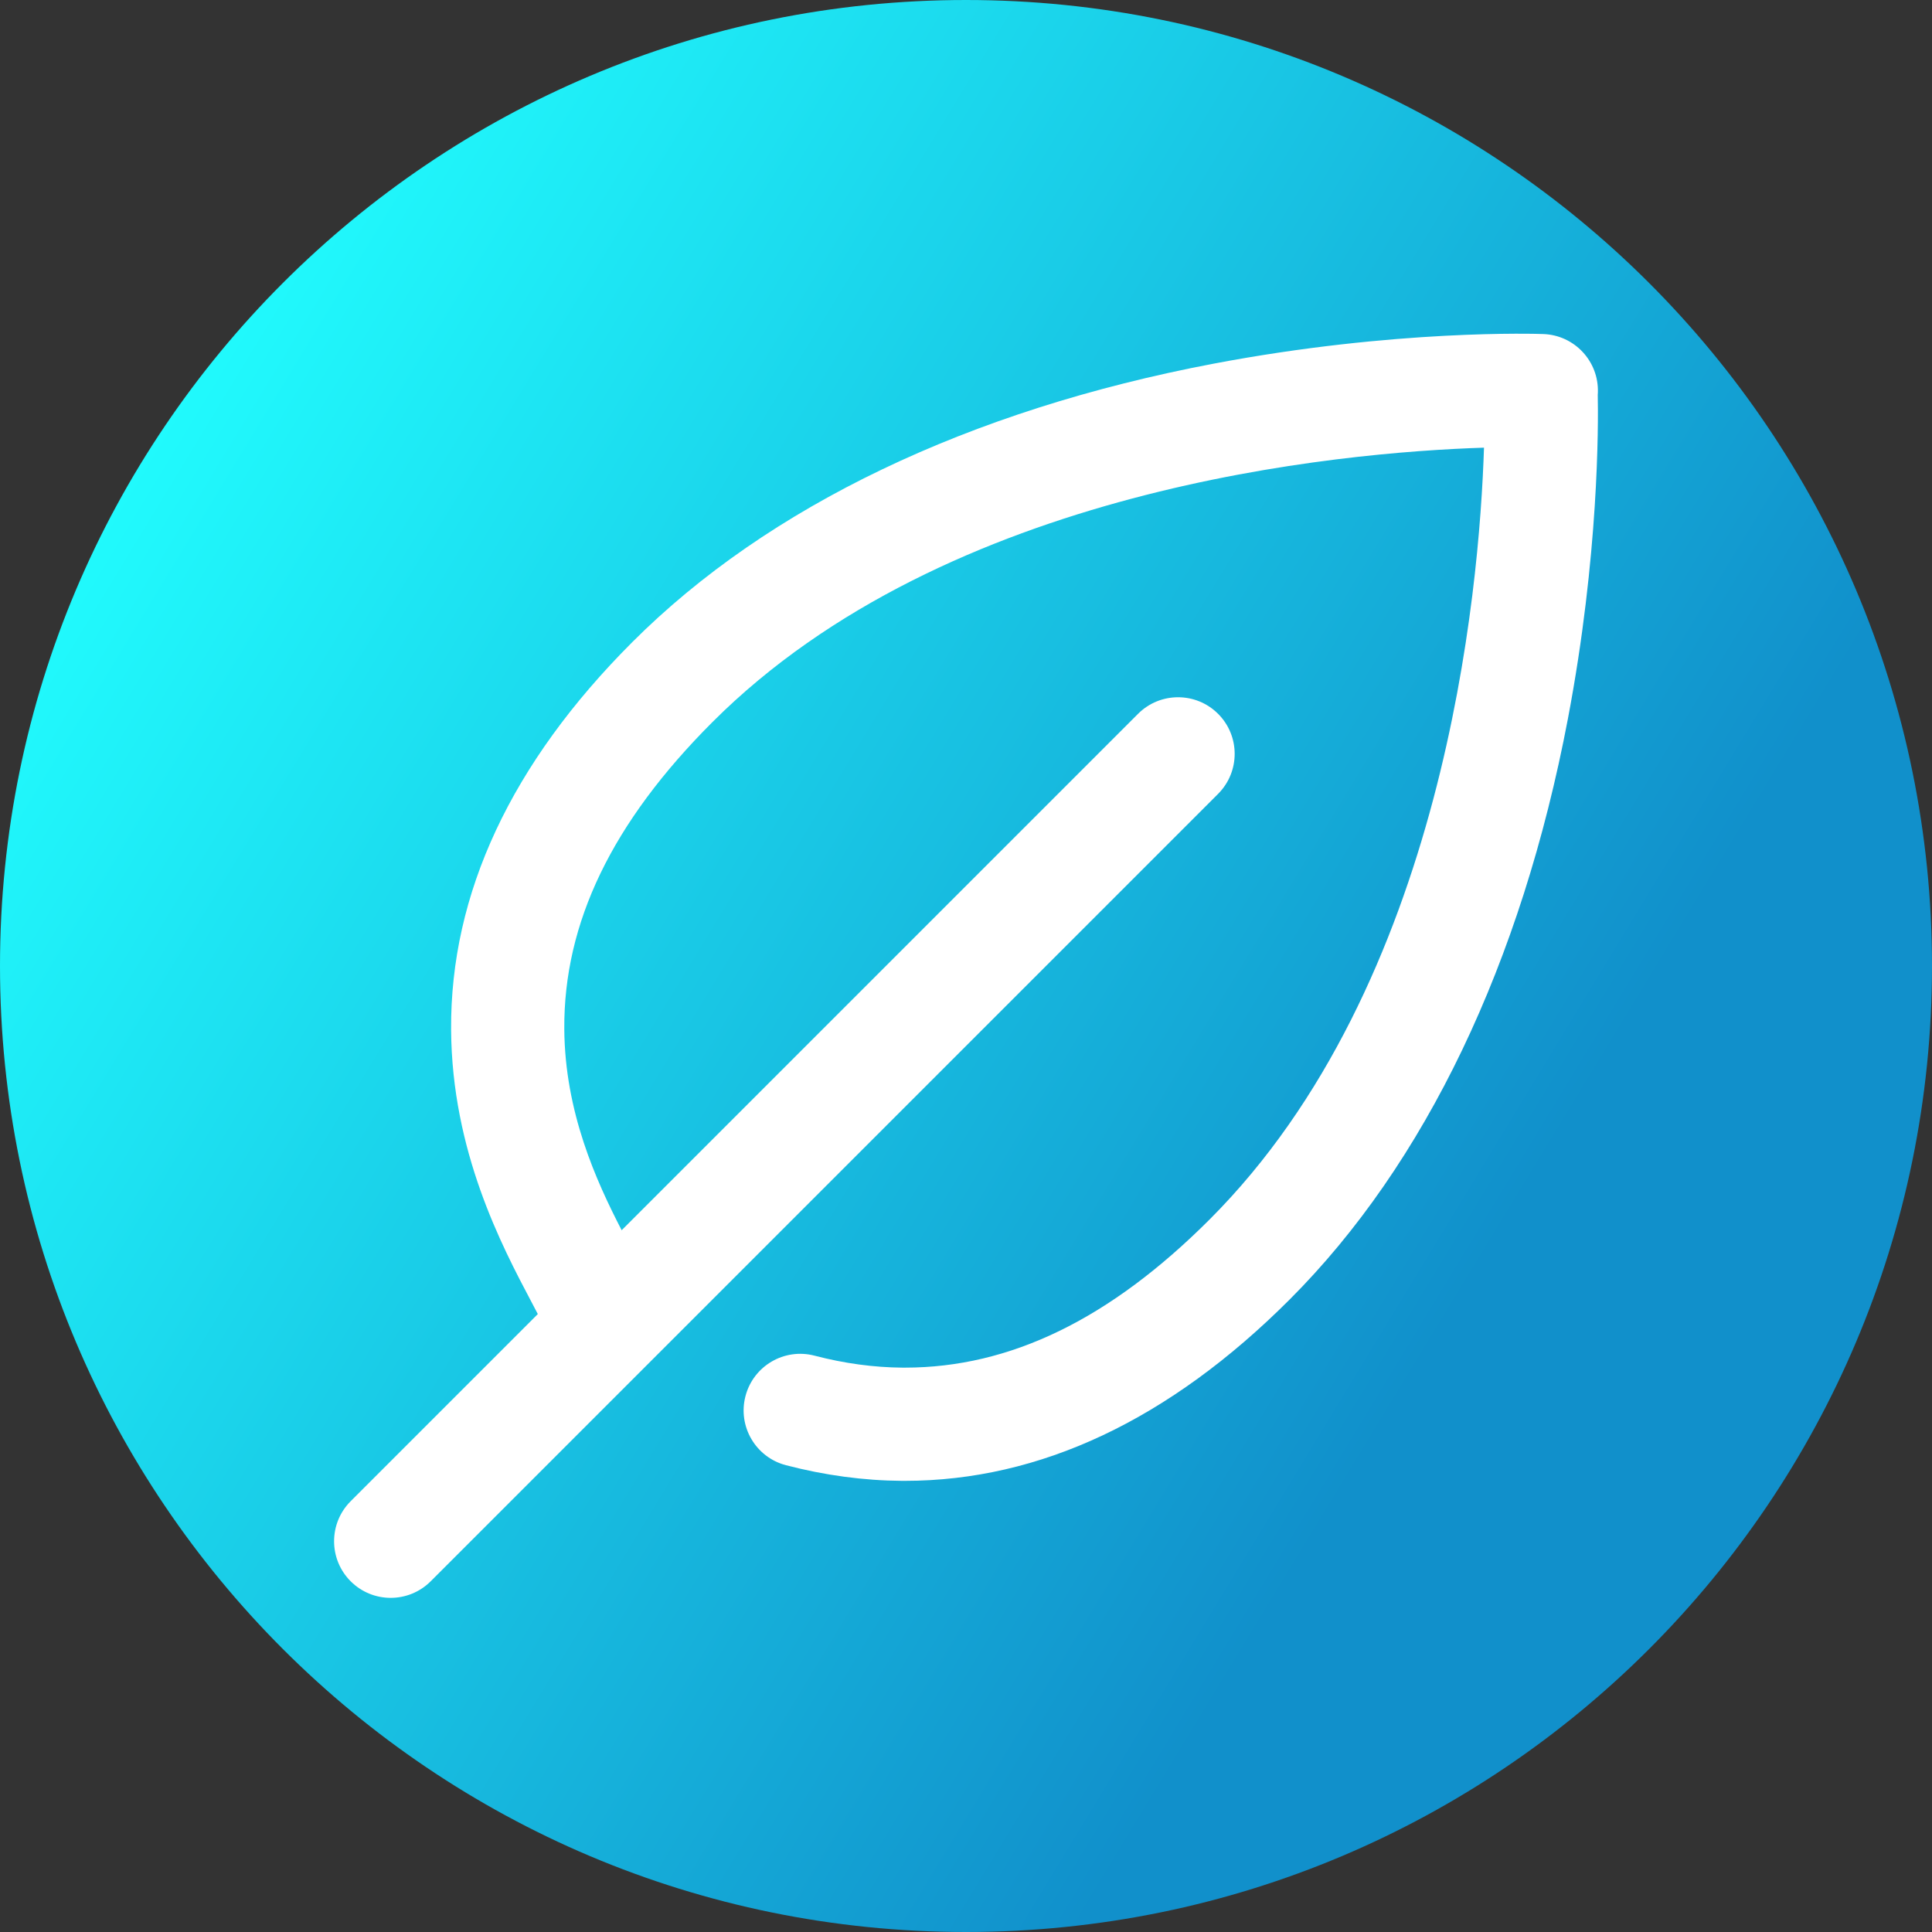 <svg viewBox="0 0 512 512" xmlns="http://www.w3.org/2000/svg" xmlns:xlink="http://www.w3.org/1999/xlink"><rect x="0" y="0" width="512" height="512" fill="#333333" stroke="none"/><linearGradient id="a" gradientUnits="userSpaceOnUse" x1="9.5%" x2="100%" y1="13%" y2="68%"><stop offset="0" stop-color="#21ffff"/><stop offset="0.8" stop-color="#1190cb"/></linearGradient><path d="m512 256c0 141.387-114.613 256-256 256s-256-114.613-256-256 114.613-256 256-256 256 114.613 256 256zm0 0" fill="url(#a)"/><path d="m423.422 104.613c.016-.207.027-.414.031-.621.262-8.25-6.188-15.16-14.438-15.465-1.574-.059-39.141-1.32-87.477 7.863-64.77 12.305-118.004 37.809-153.953 73.758-32.105 32.105-48.27 66.668-48.039 102.723.207 32.25 13.402 57.223 21.289 72.145.547 1.031 1.137 2.148 1.691 3.223l-49.598 49.598c-5.855 5.859-5.855 15.355 0 21.215 2.93 2.93 6.77 4.395 10.605 4.395 3.84 0 7.68-1.465 10.609-4.395l208.664-208.668c5.859-5.859 5.859-15.355 0-21.215-5.855-5.855-15.355-5.855-21.211 0l-136.848 136.852c-6.777-13.125-15.062-31.359-15.203-53.34-.18-28.125 12.66-54.727 39.254-81.316 62.277-62.277 166.281-71.504 204.477-72.73-1.219 38.145-10.418 142.23-72.73 204.547-26.41 26.41-52.828 39.254-80.742 39.254-.191 0-.387 0-.578 0-7.629-.047-15.492-1.117-23.363-3.172-8.016-2.098-16.211 2.707-18.305 10.723s2.707 16.211 10.723 18.305c10.285 2.684 20.633 4.078 30.754 4.145h.754c35.785 0 70.09-16.16 101.969-48.039 35.949-35.949 61.453-89.184 73.762-153.953 8.215-43.273 8.066-77.914 7.902-85.828zm0 0" fill="#fff"/></svg>
